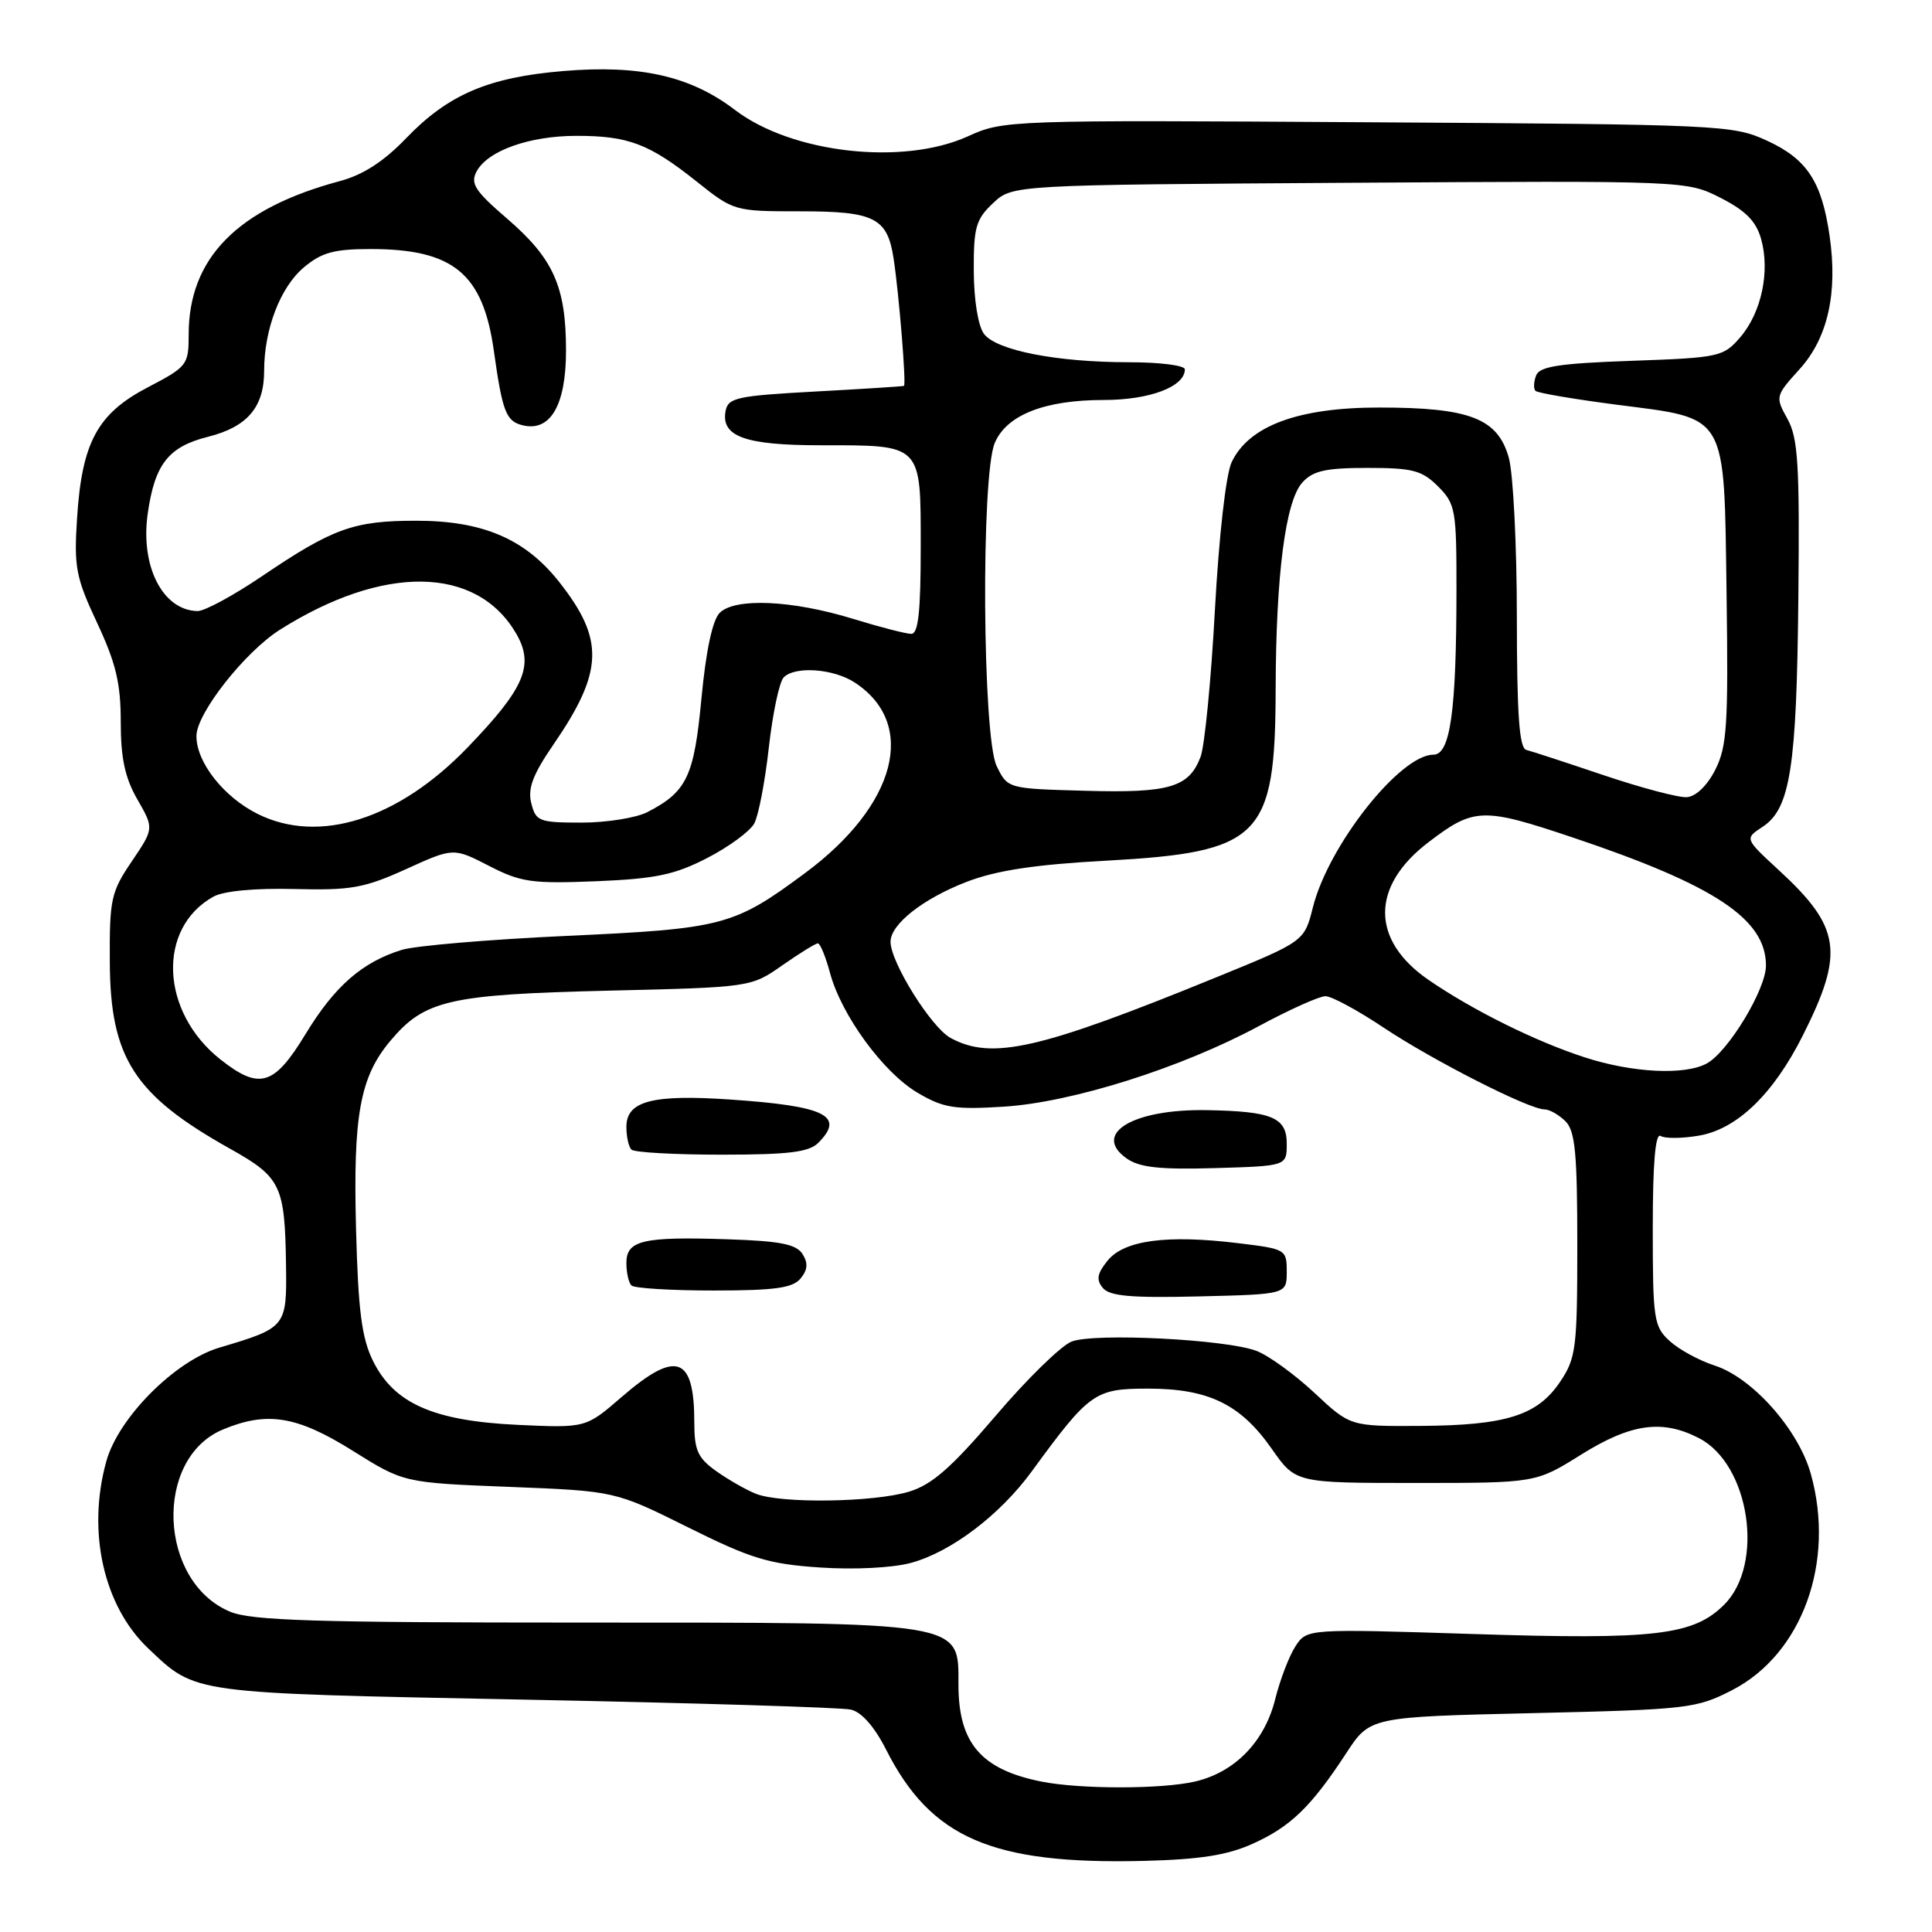 <?xml version="1.0" encoding="UTF-8" standalone="no"?>
<!DOCTYPE svg PUBLIC "-//W3C//DTD SVG 1.1//EN" "http://www.w3.org/Graphics/SVG/1.1/DTD/svg11.dtd" >
<svg xmlns="http://www.w3.org/2000/svg" xmlns:xlink="http://www.w3.org/1999/xlink" version="1.1" viewBox="0 0 256 256">
 <g >
 <path fill="currentColor"
d=" M 166.00 244.30 C 171.02 242.04 173.74 239.40 178.38 232.31 C 181.52 227.50 181.52 227.50 203.04 227.00 C 223.67 226.52 224.77 226.39 229.52 223.95 C 238.79 219.17 243.22 206.99 239.94 195.29 C 238.29 189.40 232.18 182.53 227.17 180.93 C 225.15 180.28 222.49 178.83 221.25 177.70 C 219.14 175.78 219.00 174.85 219.00 162.77 C 219.00 154.13 219.34 150.09 220.04 150.52 C 220.61 150.88 222.89 150.86 225.10 150.48 C 230.15 149.63 234.97 144.99 238.88 137.21 C 244.42 126.19 243.94 122.88 235.66 115.26 C 231.17 111.12 231.17 111.12 233.55 109.56 C 237.22 107.16 238.07 101.72 238.29 79.24 C 238.47 61.56 238.26 58.06 236.85 55.51 C 235.22 52.57 235.24 52.47 238.46 48.91 C 242.20 44.78 243.53 38.82 242.43 31.25 C 241.39 24.06 239.44 21.09 234.18 18.66 C 229.62 16.56 228.27 16.49 181.26 16.20 C 133.62 15.90 132.97 15.92 128.26 18.06 C 119.64 21.98 104.91 20.31 97.39 14.57 C 91.51 10.08 84.82 8.56 74.67 9.41 C 64.72 10.24 59.40 12.51 53.81 18.32 C 50.85 21.40 48.10 23.18 45.02 24.00 C 31.47 27.63 25.00 34.19 25.00 44.32 C 25.00 48.36 24.82 48.59 19.57 51.33 C 12.90 54.82 10.85 58.62 10.21 68.68 C 9.79 75.15 10.05 76.52 12.87 82.54 C 15.36 87.86 16.00 90.54 16.00 95.66 C 16.00 100.48 16.56 103.07 18.21 105.94 C 20.41 109.77 20.41 109.77 17.46 114.14 C 14.71 118.19 14.50 119.14 14.55 127.50 C 14.61 140.19 17.78 145.10 30.46 152.20 C 37.25 156.00 37.75 157.06 37.90 167.71 C 38.01 175.83 37.92 175.94 29.06 178.57 C 23.19 180.32 15.69 187.85 14.09 193.62 C 11.50 202.93 13.72 212.81 19.64 218.42 C 26.03 224.48 25.00 224.33 69.50 225.21 C 92.05 225.65 111.51 226.25 112.74 226.53 C 114.16 226.85 115.87 228.79 117.41 231.83 C 123.36 243.57 131.44 247.06 151.50 246.58 C 159.01 246.39 162.62 245.83 166.00 244.30 Z  M 138.00 236.07 C 129.99 234.47 127.00 230.97 127.00 223.23 C 127.00 214.82 128.07 215.00 77.00 215.00 C 41.78 215.00 33.31 214.74 30.49 213.56 C 20.98 209.59 20.34 193.26 29.53 189.42 C 35.40 186.97 39.35 187.61 46.73 192.23 C 53.50 196.47 53.50 196.47 67.50 197.02 C 81.50 197.57 81.50 197.57 91.15 202.37 C 99.51 206.53 101.85 207.25 108.65 207.70 C 113.19 208.01 118.27 207.75 120.71 207.09 C 126.02 205.65 132.49 200.75 136.71 194.97 C 144.37 184.49 145.06 184.00 152.11 184.00 C 160.15 184.00 164.39 186.07 168.53 192.00 C 171.68 196.50 171.68 196.50 187.59 196.50 C 203.50 196.50 203.50 196.50 209.50 192.75 C 216.12 188.62 220.25 188.04 225.14 190.57 C 231.84 194.04 233.84 207.25 228.47 212.62 C 224.40 216.69 219.33 217.29 195.34 216.52 C 173.17 215.81 173.17 215.81 171.65 218.15 C 170.81 219.44 169.61 222.59 168.97 225.15 C 167.57 230.78 163.63 234.83 158.36 236.06 C 153.92 237.09 143.12 237.09 138.00 236.07 Z  M 100.15 197.93 C 98.85 197.41 96.49 196.06 94.90 194.93 C 92.46 193.19 92.00 192.17 92.00 188.51 C 92.00 179.67 89.63 178.83 82.37 185.11 C 77.62 189.22 77.62 189.22 68.56 188.80 C 57.41 188.27 52.19 185.96 49.41 180.30 C 47.93 177.30 47.46 173.63 47.18 162.95 C 46.77 147.78 47.70 142.70 51.73 137.91 C 56.26 132.52 59.48 131.78 80.50 131.27 C 99.50 130.82 99.50 130.82 103.66 127.91 C 105.95 126.31 108.07 125.00 108.37 125.00 C 108.68 125.00 109.40 126.76 109.98 128.91 C 111.49 134.53 117.04 142.12 121.59 144.80 C 125.00 146.81 126.46 147.05 133.00 146.64 C 142.07 146.07 156.53 141.50 166.83 135.95 C 170.86 133.78 174.82 132.00 175.63 132.00 C 176.43 132.00 179.89 133.86 183.30 136.14 C 189.83 140.50 202.61 147.00 204.65 147.00 C 205.31 147.00 206.56 147.71 207.43 148.57 C 208.72 149.86 209.00 152.82 209.00 164.92 C 209.00 178.66 208.84 179.94 206.72 183.10 C 203.72 187.56 199.56 188.87 188.21 188.94 C 178.91 189.00 178.91 189.00 174.16 184.55 C 171.54 182.11 168.09 179.61 166.49 179.00 C 162.47 177.47 145.05 176.59 142.00 177.76 C 140.62 178.29 136.09 182.71 131.93 187.60 C 126.03 194.51 123.48 196.74 120.43 197.66 C 115.71 199.08 103.43 199.25 100.15 197.93 Z  M 170.50 168.50 C 170.50 165.55 170.38 165.49 164.00 164.72 C 154.61 163.58 148.95 164.34 146.77 167.03 C 145.37 168.76 145.23 169.57 146.13 170.66 C 147.03 171.75 149.91 172.00 158.90 171.78 C 170.50 171.50 170.50 171.50 170.50 168.50 Z  M 106.07 169.42 C 107.02 168.27 107.10 167.37 106.34 166.17 C 105.51 164.86 103.39 164.44 96.39 164.21 C 85.18 163.84 83.00 164.35 83.00 167.35 C 83.00 168.63 83.30 169.97 83.67 170.33 C 84.03 170.70 88.93 171.00 94.54 171.00 C 102.64 171.00 105.03 170.67 106.07 169.42 Z  M 170.50 151.55 C 170.50 148.07 168.56 147.25 159.90 147.10 C 150.12 146.93 144.65 150.23 149.29 153.50 C 150.99 154.70 153.68 154.99 161.00 154.78 C 170.50 154.50 170.50 154.50 170.50 151.55 Z  M 108.43 151.43 C 112.01 147.84 109.38 146.55 96.70 145.69 C 86.44 144.99 83.00 145.90 83.00 149.31 C 83.00 150.61 83.30 151.97 83.67 152.33 C 84.03 152.70 89.40 153.00 95.60 153.00 C 104.50 153.00 107.19 152.67 108.43 151.43 Z  M 29.23 140.40 C 21.24 134.11 20.76 122.97 28.30 118.80 C 29.65 118.06 33.80 117.67 39.00 117.80 C 46.48 117.99 48.25 117.68 53.79 115.17 C 60.08 112.31 60.08 112.31 64.79 114.73 C 69.02 116.91 70.48 117.11 79.00 116.77 C 86.87 116.44 89.39 115.92 93.71 113.69 C 96.58 112.21 99.39 110.15 99.95 109.10 C 100.51 108.05 101.38 103.51 101.88 99.00 C 102.39 94.49 103.27 90.33 103.85 89.75 C 105.37 88.23 110.46 88.60 113.26 90.44 C 121.62 95.91 118.80 106.71 106.67 115.69 C 97.23 122.69 95.81 123.06 75.09 124.01 C 64.87 124.48 55.04 125.31 53.25 125.86 C 48.00 127.48 44.34 130.67 40.48 137.03 C 36.32 143.88 34.38 144.46 29.23 140.40 Z  M 210.00 140.11 C 203.53 138.02 195.17 133.88 189.33 129.87 C 181.62 124.59 181.60 117.45 189.28 111.60 C 195.32 106.99 196.46 106.96 208.48 111.00 C 227.26 117.31 234.00 121.79 234.00 127.94 C 234.00 131.11 228.97 139.41 226.13 140.93 C 223.20 142.50 216.28 142.15 210.00 140.11 Z  M 125.95 137.53 C 123.39 136.14 118.00 127.50 118.00 124.79 C 118.00 122.46 122.32 119.07 128.11 116.84 C 132.01 115.34 137.10 114.56 146.50 114.05 C 167.09 112.92 168.98 111.01 169.03 91.35 C 169.07 76.14 170.33 66.40 172.57 63.93 C 173.97 62.38 175.67 62.00 181.20 62.00 C 187.18 62.00 188.41 62.32 190.55 64.45 C 192.86 66.77 193.00 67.54 192.99 78.20 C 192.98 94.26 192.17 100.00 189.94 100.00 C 185.52 100.00 176.03 112.01 173.97 120.21 C 172.83 124.74 172.83 124.74 161.16 129.50 C 137.70 139.08 131.42 140.51 125.95 137.53 Z  M 34.14 107.85 C 29.62 105.60 25.99 100.97 26.03 97.50 C 26.06 94.49 32.46 86.37 37.11 83.43 C 50.82 74.78 63.11 74.96 68.36 83.89 C 70.84 88.12 69.56 91.15 61.97 99.03 C 52.78 108.58 42.27 111.90 34.14 107.85 Z  M 70.40 106.44 C 69.90 104.49 70.60 102.64 73.31 98.69 C 79.99 88.97 80.13 84.74 74.06 77.07 C 69.56 71.39 63.95 69.00 55.15 69.00 C 46.86 69.00 44.11 69.99 34.67 76.38 C 30.92 78.92 27.09 80.99 26.17 80.97 C 21.57 80.88 18.59 75.06 19.57 68.09 C 20.50 61.52 22.30 59.20 27.55 57.88 C 32.77 56.57 35.00 53.96 35.00 49.14 C 35.00 43.64 37.14 38.06 40.25 35.44 C 42.62 33.45 44.25 33.00 49.11 33.00 C 60.08 33.00 64.00 36.24 65.44 46.50 C 66.56 54.49 67.05 55.78 69.16 56.33 C 72.89 57.31 75.00 53.75 75.00 46.47 C 75.00 37.98 73.35 34.27 67.18 28.96 C 62.93 25.30 62.30 24.32 63.15 22.72 C 64.62 19.97 70.14 18.00 76.40 18.00 C 83.26 18.00 86.02 19.05 92.28 24.03 C 97.23 27.98 97.31 28.00 106.06 28.00 C 115.90 28.00 117.59 28.86 118.41 34.28 C 119.13 39.02 120.10 50.98 119.78 51.13 C 119.63 51.20 114.33 51.54 108.01 51.88 C 97.71 52.44 96.48 52.70 96.15 54.43 C 95.50 57.84 98.70 59.00 108.76 59.00 C 122.26 59.00 122.00 58.73 122.00 72.54 C 122.00 81.04 121.68 84.00 120.75 83.99 C 120.06 83.99 116.58 83.09 113.00 81.99 C 104.95 79.52 97.39 79.18 95.36 81.21 C 94.41 82.16 93.54 86.24 92.95 92.51 C 91.97 102.90 91.02 104.90 85.80 107.60 C 84.32 108.37 80.39 109.00 77.07 109.00 C 71.43 109.00 71.00 108.83 70.40 106.44 Z  M 212.50 102.72 C 207.55 101.05 202.94 99.54 202.25 99.37 C 201.31 99.14 201.00 94.77 200.99 81.78 C 200.99 72.28 200.51 62.78 199.93 60.67 C 198.47 55.44 194.77 54.00 182.74 54.00 C 172.02 54.00 165.49 56.42 163.20 61.24 C 162.44 62.85 161.52 70.99 160.98 80.85 C 160.48 90.12 159.62 98.87 159.08 100.29 C 157.54 104.34 154.96 105.10 143.76 104.78 C 133.52 104.50 133.52 104.50 132.06 101.50 C 130.18 97.63 129.97 63.04 131.81 58.70 C 133.37 54.99 138.41 53.00 146.25 53.00 C 152.34 53.00 157.00 51.24 157.00 48.94 C 157.00 48.42 153.69 48.00 149.64 48.00 C 140.05 48.00 132.06 46.44 130.39 44.25 C 129.61 43.22 129.05 39.80 129.03 35.92 C 129.00 30.13 129.31 29.06 131.58 26.92 C 134.16 24.50 134.16 24.50 178.83 24.22 C 223.50 23.94 223.50 23.94 227.99 26.22 C 231.32 27.92 232.70 29.32 233.36 31.68 C 234.56 35.98 233.40 41.42 230.59 44.69 C 228.36 47.28 227.83 47.40 216.20 47.81 C 206.59 48.15 204.00 48.55 203.54 49.76 C 203.22 50.60 203.18 51.51 203.46 51.79 C 203.73 52.07 208.56 52.89 214.17 53.62 C 229.05 55.54 228.44 54.48 228.78 78.78 C 229.02 96.06 228.84 98.93 227.28 102.00 C 226.21 104.11 224.71 105.55 223.50 105.63 C 222.40 105.70 217.45 104.39 212.50 102.72 Z "/>
</g>
</svg>